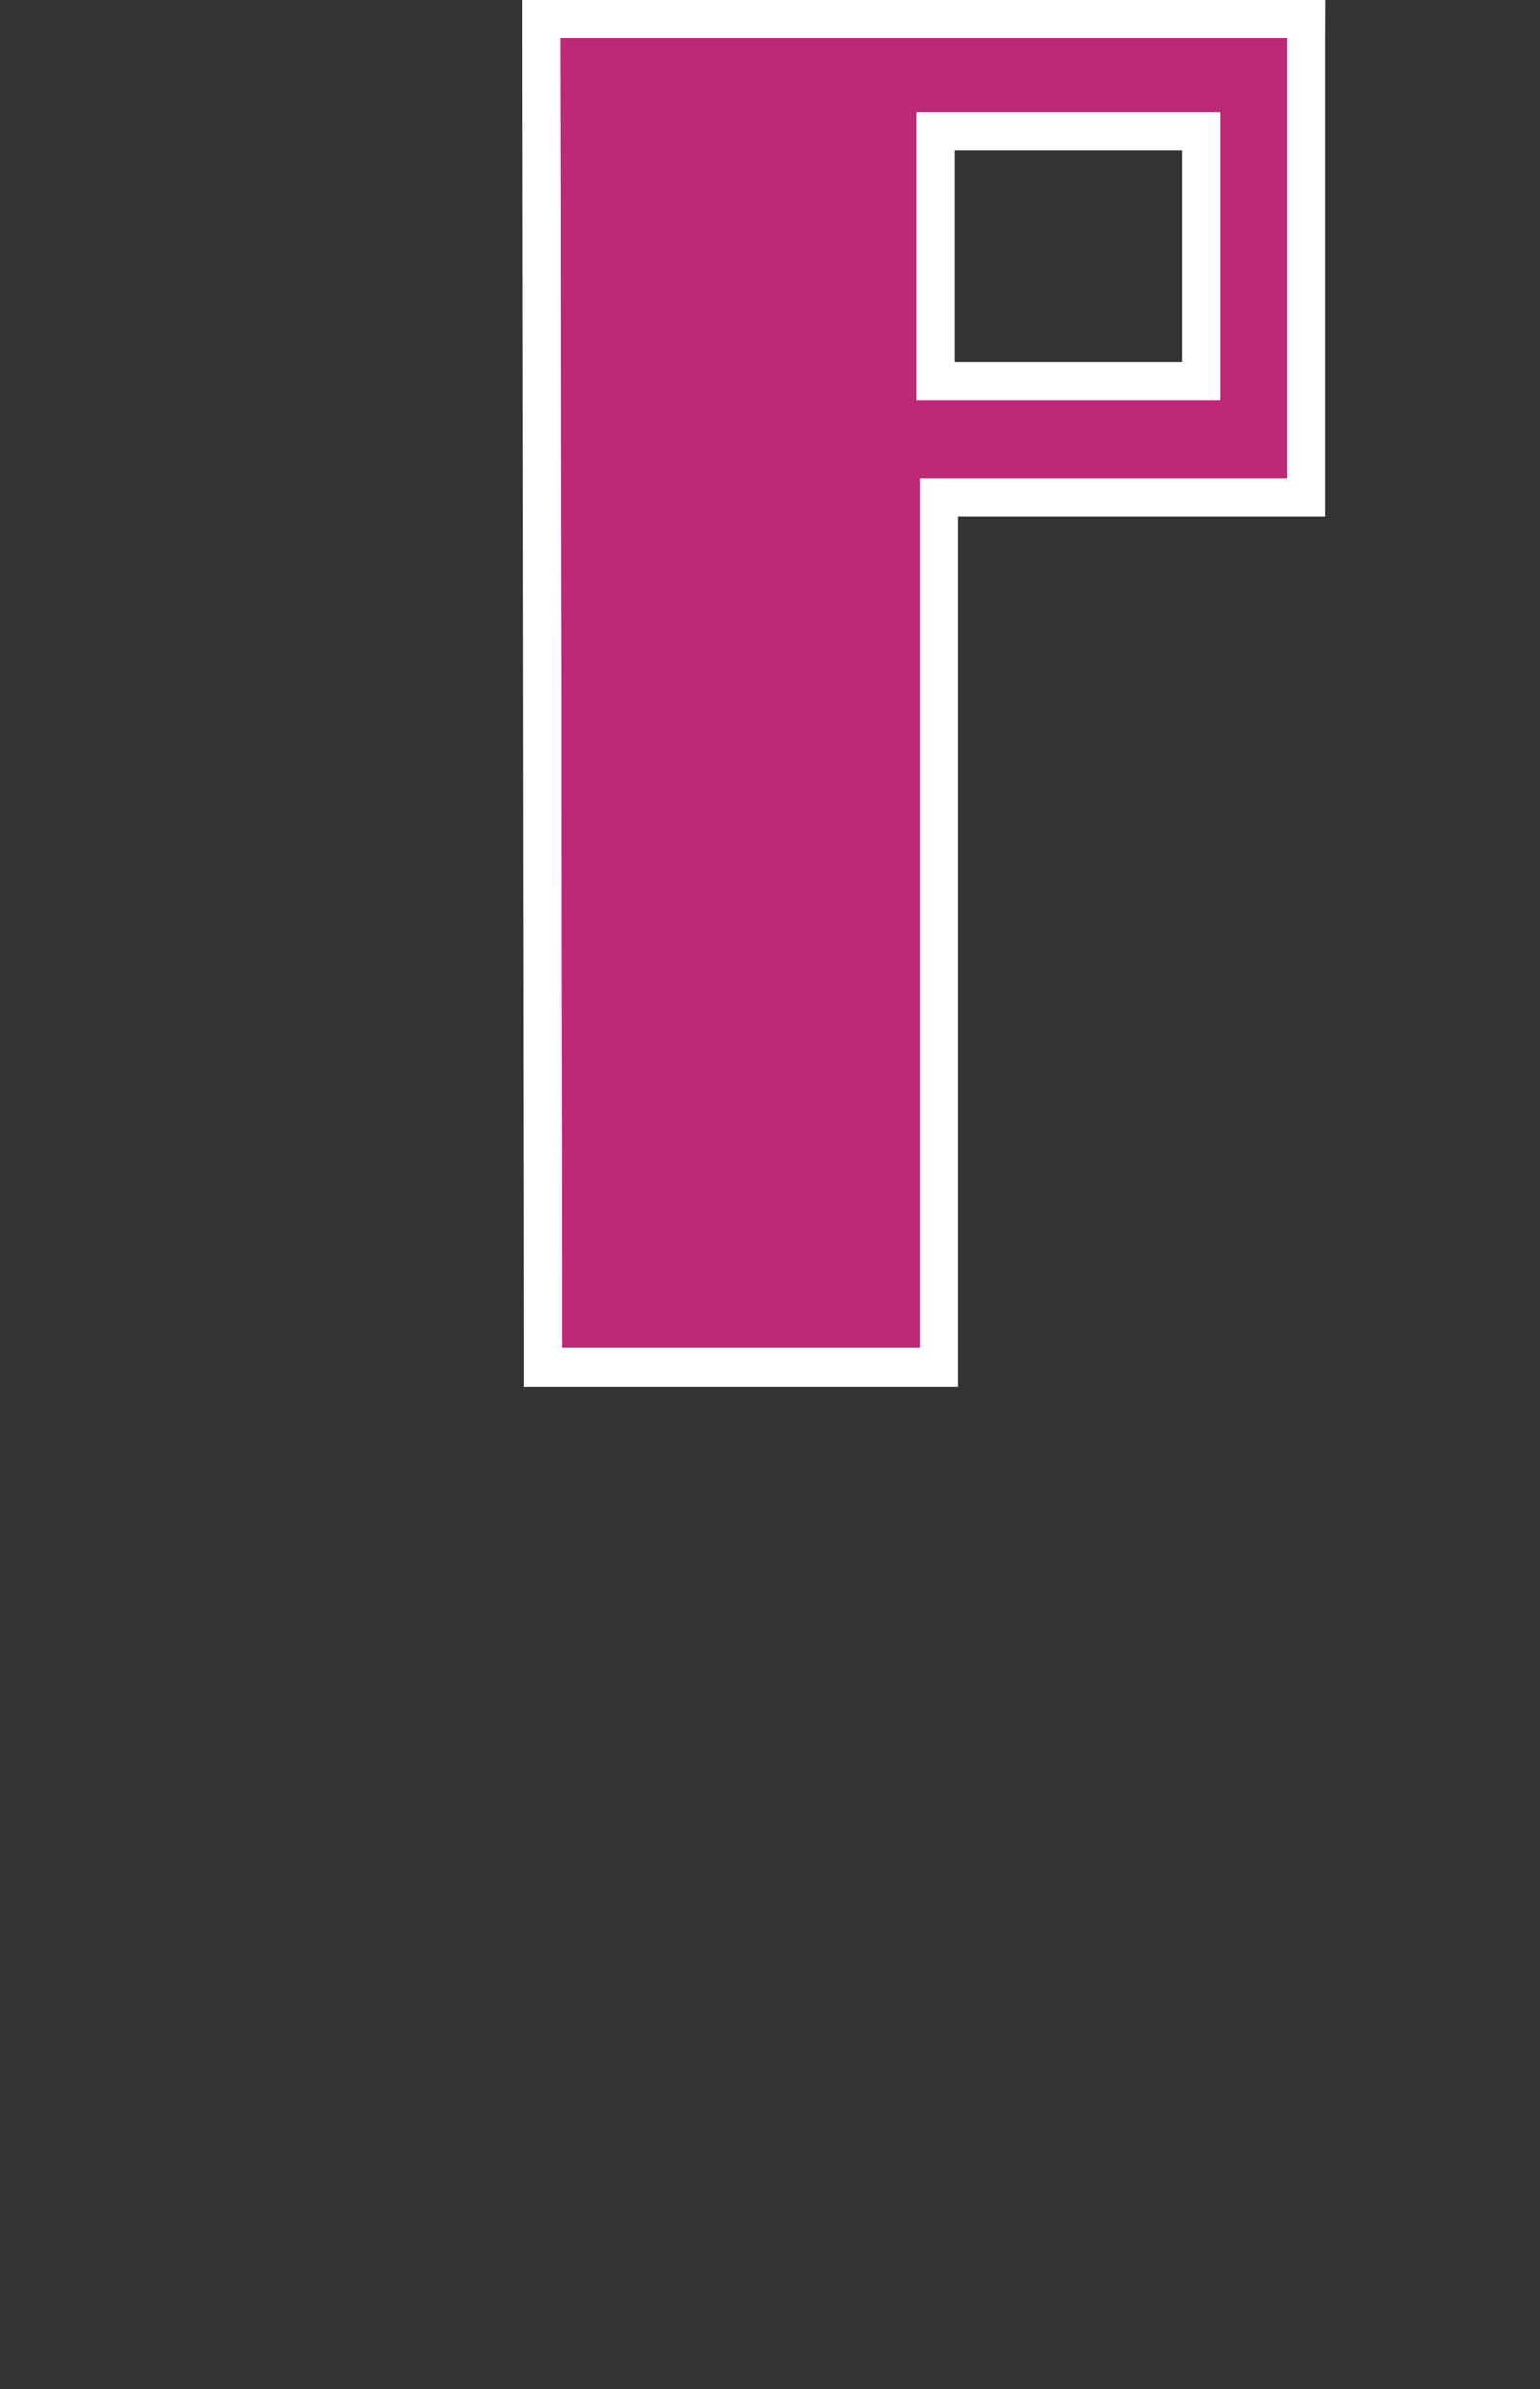 <?xml version="1.0" encoding="utf-8"?>
<svg version="1.1" xmlns="http://www.w3.org/2000/svg" xmlns:xlink="http://www.w3.org/1999/xlink" width="20px" height="31px">
<rect width="100%" height="100%" fill="#333333" stroke="none"/>
<g transform="matrix(1.133,0,0,1.133,-4.063,-10.963)">
	<g>
		<path fill="#BD2877" d="M9.808,25.335L9.788,9.893h8.769v5.478h-4.207v9.964H9.808L9.808,25.335z M17.353,14.045v-2.867h-3.04
			v2.867H17.353z"/>
		<path fill="#FFFFFF" d="M18.337,10.114v5.037H14.13v9.963h-4.102l-0.019-15H18.337 M14.092,14.265h3.482v-3.308h-3.482V14.265
			 M18.778,9.673h-0.441h-8.328H9.567v0.442l0.019,15v0.44h0.441h4.102h0.44v-0.441v-9.522h3.767h0.44v-0.441v-5.037L18.778,9.673
			L18.778,9.673z M14.533,11.398h2.6v2.426h-2.6V11.398L14.533,11.398z"/>
	</g>
</g>
<g transform="matrix(1.133,0,0,1.133,-4.063,-10.963)">
	<path fill="#BD2877" d="M18.337,15.151H14.13v9.963h-4.102l-0.019-15h8.328V15.151L18.337,15.151z M17.575,10.957h-3.483v3.308
		h3.483V10.957z"/>
</g>
</svg>
